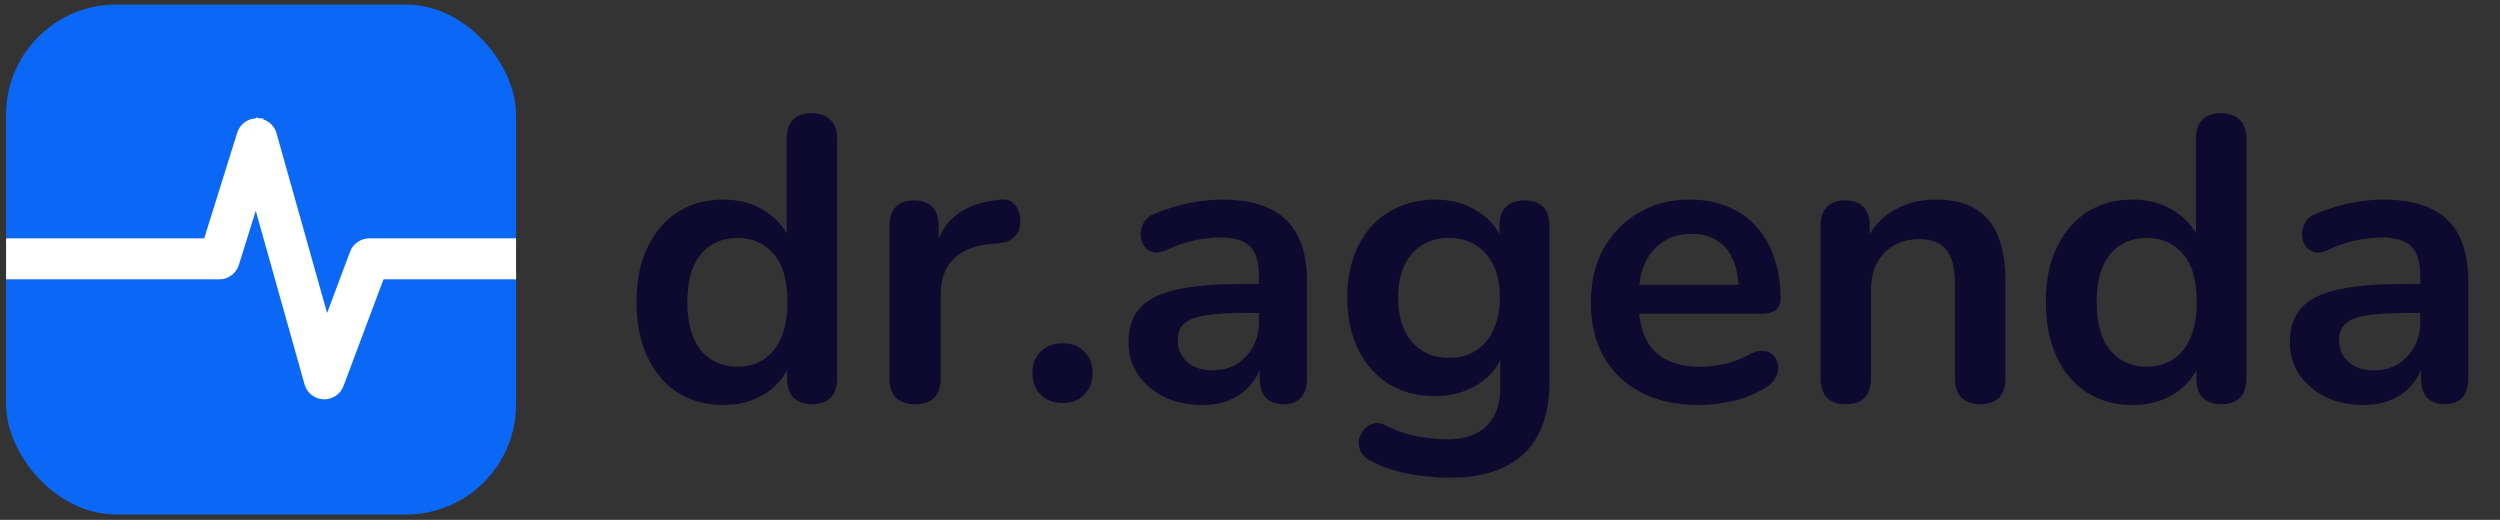 <svg width="327" height="68" viewBox="0 0 327 68" fill="none" xmlns="http://www.w3.org/2000/svg">
<rect x="0" y="0" width="327" height="68" fill="#333333" stroke="none"/>
<g clip-path="url(#clip0_9634_243)">
<rect x="0.8" y="0.6" width="66.701" height="66.701" rx="14.4" fill="#0B68F7"/>
<path d="M33.619 15.837V15.838L33.62 15.837L33.621 15.838C33.623 15.838 33.624 15.837 33.625 15.837L33.624 15.838C34.124 15.845 34.608 16.013 35.004 16.318C35.401 16.623 35.689 17.049 35.825 17.531L42.734 42.097L46.13 33.04C46.296 32.597 46.593 32.216 46.982 31.947C47.37 31.678 47.831 31.533 48.304 31.533H102.038C102.654 31.533 103.245 31.778 103.68 32.214C104.115 32.649 104.36 33.239 104.36 33.855C104.36 34.471 104.115 35.061 103.68 35.497C103.245 35.932 102.654 36.177 102.038 36.178H49.913L44.591 50.367C44.419 50.825 44.108 51.218 43.7 51.488C43.291 51.758 42.809 51.892 42.32 51.872C41.831 51.851 41.36 51.678 40.976 51.374C40.592 51.07 40.315 50.653 40.182 50.181L33.472 26.318L30.899 34.548C30.751 35.02 30.456 35.432 30.058 35.725C29.659 36.019 29.178 36.177 28.683 36.178H-21.238C-21.854 36.177 -22.444 35.932 -22.88 35.497C-23.315 35.061 -23.56 34.471 -23.56 33.855C-23.56 33.239 -23.315 32.649 -22.88 32.214C-22.444 31.778 -21.854 31.533 -21.238 31.533H26.977L31.37 17.467C31.52 16.988 31.82 16.57 32.227 16.276C32.63 15.984 33.117 15.832 33.614 15.838L33.615 15.837H33.619Z" fill="white" stroke="white" stroke-width="0.72"/>
</g>
<path d="M94.606 52.978C92.353 52.978 90.365 52.433 88.64 51.342C86.95 50.25 85.63 48.702 84.68 46.695C83.729 44.654 83.254 42.26 83.254 39.514C83.254 36.734 83.729 34.358 84.68 32.386C85.63 30.38 86.95 28.831 88.64 27.74C90.365 26.649 92.353 26.103 94.606 26.103C96.753 26.103 98.619 26.631 100.203 27.687C101.822 28.743 102.913 30.134 103.477 31.858H102.896V18.13C102.896 17.039 103.177 16.212 103.741 15.649C104.304 15.086 105.113 14.804 106.169 14.804C107.225 14.804 108.035 15.086 108.598 15.649C109.197 16.212 109.496 17.039 109.496 18.13V49.494C109.496 50.585 109.214 51.43 108.651 52.028C108.088 52.591 107.278 52.873 106.222 52.873C105.166 52.873 104.357 52.591 103.793 52.028C103.23 51.43 102.949 50.585 102.949 49.494V45.375L103.529 46.959C103.001 48.79 101.928 50.25 100.309 51.342C98.689 52.433 96.789 52.978 94.606 52.978ZM96.454 47.962C97.757 47.962 98.901 47.646 99.886 47.012C100.872 46.378 101.629 45.446 102.157 44.214C102.72 42.946 103.001 41.38 103.001 39.514C103.001 36.698 102.403 34.604 101.206 33.231C100.009 31.823 98.425 31.119 96.454 31.119C95.152 31.119 94.008 31.436 93.022 32.07C92.037 32.668 91.262 33.601 90.699 34.868C90.171 36.1 89.907 37.649 89.907 39.514C89.907 42.295 90.505 44.407 91.702 45.85C92.899 47.258 94.483 47.962 96.454 47.962ZM119.718 52.873C118.627 52.873 117.782 52.591 117.184 52.028C116.621 51.43 116.339 50.585 116.339 49.494V29.535C116.339 28.444 116.621 27.617 117.184 27.054C117.747 26.49 118.539 26.209 119.56 26.209C120.581 26.209 121.373 26.49 121.936 27.054C122.499 27.617 122.781 28.444 122.781 29.535V32.862H122.253C122.746 30.75 123.714 29.148 125.157 28.057C126.6 26.966 128.518 26.314 130.912 26.103C131.651 26.033 132.232 26.226 132.654 26.684C133.112 27.106 133.376 27.775 133.446 28.69C133.517 29.57 133.306 30.292 132.813 30.855C132.355 31.383 131.651 31.7 130.701 31.806L129.539 31.911C127.392 32.122 125.773 32.791 124.682 33.918C123.59 35.009 123.045 36.558 123.045 38.564V49.494C123.045 50.585 122.763 51.43 122.2 52.028C121.637 52.591 120.81 52.873 119.718 52.873ZM138.998 52.714C137.801 52.714 136.833 52.345 136.094 51.606C135.39 50.866 135.038 49.916 135.038 48.754C135.038 47.628 135.39 46.713 136.094 46.009C136.833 45.27 137.801 44.9 138.998 44.9C140.23 44.9 141.18 45.27 141.849 46.009C142.553 46.713 142.905 47.628 142.905 48.754C142.905 49.916 142.553 50.866 141.849 51.606C141.18 52.345 140.23 52.714 138.998 52.714ZM157.273 52.978C155.407 52.978 153.735 52.626 152.257 51.922C150.814 51.183 149.67 50.198 148.825 48.966C148.015 47.734 147.61 46.343 147.61 44.794C147.61 42.894 148.103 41.398 149.089 40.306C150.074 39.18 151.676 38.37 153.894 37.878C156.111 37.385 159.086 37.138 162.817 37.138H165.457V40.94H162.87C160.687 40.94 158.945 41.046 157.642 41.257C156.34 41.468 155.407 41.838 154.844 42.366C154.316 42.858 154.052 43.562 154.052 44.478C154.052 45.639 154.457 46.59 155.266 47.329C156.076 48.068 157.202 48.438 158.646 48.438C159.807 48.438 160.828 48.174 161.708 47.646C162.623 47.082 163.345 46.326 163.873 45.375C164.401 44.425 164.665 43.334 164.665 42.102V36.03C164.665 34.27 164.278 33.002 163.503 32.228C162.729 31.454 161.426 31.066 159.596 31.066C158.575 31.066 157.466 31.19 156.27 31.436C155.108 31.682 153.876 32.105 152.574 32.703C151.905 33.02 151.306 33.108 150.778 32.967C150.286 32.826 149.898 32.545 149.617 32.122C149.335 31.665 149.194 31.172 149.194 30.644C149.194 30.116 149.335 29.606 149.617 29.113C149.898 28.585 150.374 28.198 151.042 27.951C152.662 27.282 154.21 26.807 155.689 26.526C157.202 26.244 158.575 26.103 159.807 26.103C162.342 26.103 164.418 26.49 166.038 27.265C167.692 28.039 168.924 29.218 169.734 30.802C170.543 32.351 170.948 34.358 170.948 36.822V49.494C170.948 50.585 170.684 51.43 170.156 52.028C169.628 52.591 168.871 52.873 167.886 52.873C166.9 52.873 166.126 52.591 165.562 52.028C165.034 51.43 164.77 50.585 164.77 49.494V46.959H165.193C164.946 48.191 164.454 49.265 163.714 50.18C163.01 51.06 162.113 51.746 161.022 52.239C159.93 52.732 158.681 52.978 157.273 52.978ZM189.685 62.482C187.785 62.482 185.937 62.306 184.141 61.954C182.381 61.602 180.78 61.057 179.337 60.318C178.668 59.966 178.21 59.543 177.964 59.05C177.753 58.558 177.682 58.047 177.753 57.519C177.858 57.026 178.069 56.586 178.386 56.199C178.738 55.812 179.161 55.548 179.653 55.407C180.146 55.266 180.657 55.337 181.185 55.618C182.733 56.393 184.194 56.886 185.567 57.097C186.975 57.343 188.172 57.466 189.157 57.466C191.516 57.466 193.276 56.886 194.437 55.724C195.634 54.598 196.233 52.908 196.233 50.655V45.903H196.708C196.18 47.698 195.071 49.142 193.381 50.233C191.727 51.289 189.844 51.817 187.732 51.817C185.409 51.817 183.385 51.289 181.66 50.233C179.935 49.142 178.597 47.628 177.647 45.692C176.697 43.756 176.221 41.503 176.221 38.934C176.221 36.998 176.485 35.255 177.013 33.706C177.577 32.122 178.351 30.767 179.337 29.641C180.357 28.514 181.572 27.652 182.98 27.054C184.423 26.42 186.007 26.103 187.732 26.103C189.914 26.103 191.815 26.649 193.434 27.74C195.089 28.796 196.162 30.204 196.655 31.964L196.127 33.284V29.535C196.127 28.444 196.409 27.617 196.972 27.054C197.57 26.49 198.38 26.209 199.401 26.209C200.457 26.209 201.266 26.49 201.829 27.054C202.393 27.617 202.674 28.444 202.674 29.535V49.863C202.674 54.052 201.565 57.202 199.348 59.314C197.13 61.426 193.909 62.482 189.685 62.482ZM189.527 46.801C190.9 46.801 192.079 46.484 193.065 45.85C194.05 45.217 194.807 44.319 195.335 43.158C195.898 41.961 196.18 40.553 196.18 38.934C196.18 36.505 195.581 34.604 194.385 33.231C193.188 31.823 191.569 31.119 189.527 31.119C188.154 31.119 186.975 31.436 185.989 32.07C185.004 32.703 184.229 33.601 183.666 34.762C183.138 35.924 182.874 37.314 182.874 38.934C182.874 41.362 183.473 43.281 184.669 44.689C185.866 46.097 187.485 46.801 189.527 46.801ZM222.237 52.978C219.316 52.978 216.799 52.433 214.687 51.342C212.575 50.25 210.938 48.702 209.777 46.695C208.65 44.689 208.087 42.313 208.087 39.567C208.087 36.892 208.633 34.551 209.724 32.545C210.85 30.538 212.381 28.972 214.317 27.846C216.289 26.684 218.524 26.103 221.023 26.103C222.853 26.103 224.49 26.402 225.933 27.001C227.412 27.599 228.661 28.462 229.682 29.588C230.738 30.714 231.53 32.087 232.058 33.706C232.621 35.29 232.903 37.086 232.903 39.092C232.903 39.726 232.674 40.218 232.217 40.57C231.794 40.887 231.178 41.046 230.369 41.046H213.42V37.244H228.257L227.412 38.036C227.412 36.417 227.165 35.062 226.673 33.97C226.215 32.879 225.529 32.052 224.613 31.489C223.733 30.89 222.625 30.591 221.287 30.591C219.809 30.591 218.541 30.943 217.485 31.647C216.465 32.316 215.673 33.284 215.109 34.551C214.581 35.783 214.317 37.262 214.317 38.986V39.356C214.317 42.242 214.986 44.407 216.324 45.85C217.697 47.258 219.703 47.962 222.343 47.962C223.258 47.962 224.279 47.857 225.405 47.646C226.567 47.399 227.658 46.994 228.679 46.431C229.418 46.009 230.069 45.833 230.633 45.903C231.196 45.938 231.636 46.132 231.953 46.484C232.305 46.836 232.516 47.276 232.586 47.804C232.657 48.297 232.551 48.807 232.269 49.335C232.023 49.863 231.583 50.321 230.949 50.708C229.717 51.482 228.292 52.063 226.673 52.45C225.089 52.802 223.61 52.978 222.237 52.978ZM241.403 52.873C240.347 52.873 239.538 52.591 238.975 52.028C238.411 51.43 238.13 50.585 238.13 49.494V29.535C238.13 28.444 238.411 27.617 238.975 27.054C239.538 26.49 240.33 26.209 241.351 26.209C242.371 26.209 243.163 26.49 243.727 27.054C244.29 27.617 244.571 28.444 244.571 29.535V33.126L243.991 31.806C244.765 29.94 245.962 28.532 247.581 27.582C249.235 26.596 251.101 26.103 253.178 26.103C255.255 26.103 256.962 26.49 258.299 27.265C259.637 28.039 260.64 29.218 261.309 30.802C261.978 32.351 262.312 34.322 262.312 36.716V49.494C262.312 50.585 262.031 51.43 261.467 52.028C260.904 52.591 260.095 52.873 259.039 52.873C257.983 52.873 257.155 52.591 256.557 52.028C255.994 51.43 255.712 50.585 255.712 49.494V37.033C255.712 35.026 255.325 33.566 254.551 32.65C253.811 31.735 252.65 31.278 251.066 31.278C249.13 31.278 247.581 31.894 246.419 33.126C245.293 34.322 244.73 35.924 244.73 37.93V49.494C244.73 51.746 243.621 52.873 241.403 52.873ZM278.942 52.978C276.689 52.978 274.701 52.433 272.976 51.342C271.286 50.25 269.966 48.702 269.016 46.695C268.065 44.654 267.59 42.26 267.59 39.514C267.59 36.734 268.065 34.358 269.016 32.386C269.966 30.38 271.286 28.831 272.976 27.74C274.701 26.649 276.689 26.103 278.942 26.103C281.089 26.103 282.955 26.631 284.539 27.687C286.158 28.743 287.249 30.134 287.813 31.858H287.232V18.13C287.232 17.039 287.513 16.212 288.077 15.649C288.64 15.086 289.449 14.804 290.505 14.804C291.561 14.804 292.371 15.086 292.934 15.649C293.533 16.212 293.832 17.039 293.832 18.13V49.494C293.832 50.585 293.55 51.43 292.987 52.028C292.424 52.591 291.614 52.873 290.558 52.873C289.502 52.873 288.693 52.591 288.129 52.028C287.566 51.43 287.285 50.585 287.285 49.494V45.375L287.865 46.959C287.337 48.79 286.264 50.25 284.645 51.342C283.025 52.433 281.125 52.978 278.942 52.978ZM280.79 47.962C282.093 47.962 283.237 47.646 284.222 47.012C285.208 46.378 285.965 45.446 286.493 44.214C287.056 42.946 287.337 41.38 287.337 39.514C287.337 36.698 286.739 34.604 285.542 33.231C284.345 31.823 282.761 31.119 280.79 31.119C279.488 31.119 278.344 31.436 277.358 32.07C276.373 32.668 275.598 33.601 275.035 34.868C274.507 36.1 274.243 37.649 274.243 39.514C274.243 42.295 274.841 44.407 276.038 45.85C277.235 47.258 278.819 47.962 280.79 47.962ZM309.176 52.978C307.31 52.978 305.638 52.626 304.16 51.922C302.717 51.183 301.573 50.198 300.728 48.966C299.918 47.734 299.514 46.343 299.514 44.794C299.514 42.894 300.006 41.398 300.992 40.306C301.978 39.18 303.579 38.37 305.797 37.878C308.014 37.385 310.989 37.138 314.72 37.138H317.36V40.94H314.773C312.59 40.94 310.848 41.046 309.546 41.257C308.243 41.468 307.31 41.838 306.747 42.366C306.219 42.858 305.955 43.562 305.955 44.478C305.955 45.639 306.36 46.59 307.17 47.329C307.979 48.068 309.106 48.438 310.549 48.438C311.71 48.438 312.731 48.174 313.611 47.646C314.526 47.082 315.248 46.326 315.776 45.375C316.304 44.425 316.568 43.334 316.568 42.102V36.03C316.568 34.27 316.181 33.002 315.406 32.228C314.632 31.454 313.33 31.066 311.499 31.066C310.478 31.066 309.37 31.19 308.173 31.436C307.011 31.682 305.779 32.105 304.477 32.703C303.808 33.02 303.21 33.108 302.682 32.967C302.189 32.826 301.802 32.545 301.52 32.122C301.238 31.665 301.098 31.172 301.098 30.644C301.098 30.116 301.238 29.606 301.52 29.113C301.802 28.585 302.277 28.198 302.946 27.951C304.565 27.282 306.114 26.807 307.592 26.526C309.106 26.244 310.478 26.103 311.71 26.103C314.245 26.103 316.322 26.49 317.941 27.265C319.595 28.039 320.827 29.218 321.637 30.802C322.446 32.351 322.851 34.358 322.851 36.822V49.494C322.851 50.585 322.587 51.43 322.059 52.028C321.531 52.591 320.774 52.873 319.789 52.873C318.803 52.873 318.029 52.591 317.466 52.028C316.938 51.43 316.674 50.585 316.674 49.494V46.959H317.096C316.85 48.191 316.357 49.265 315.618 50.18C314.914 51.06 314.016 51.746 312.925 52.239C311.834 52.732 310.584 52.978 309.176 52.978Z" fill="#0E0A2F"/>
<defs>
<clipPath id="clip0_9634_243">
<rect x="0.8" y="0.6" width="66.701" height="66.701" rx="14.4" fill="white"/>
</clipPath>
</defs>
</svg>
